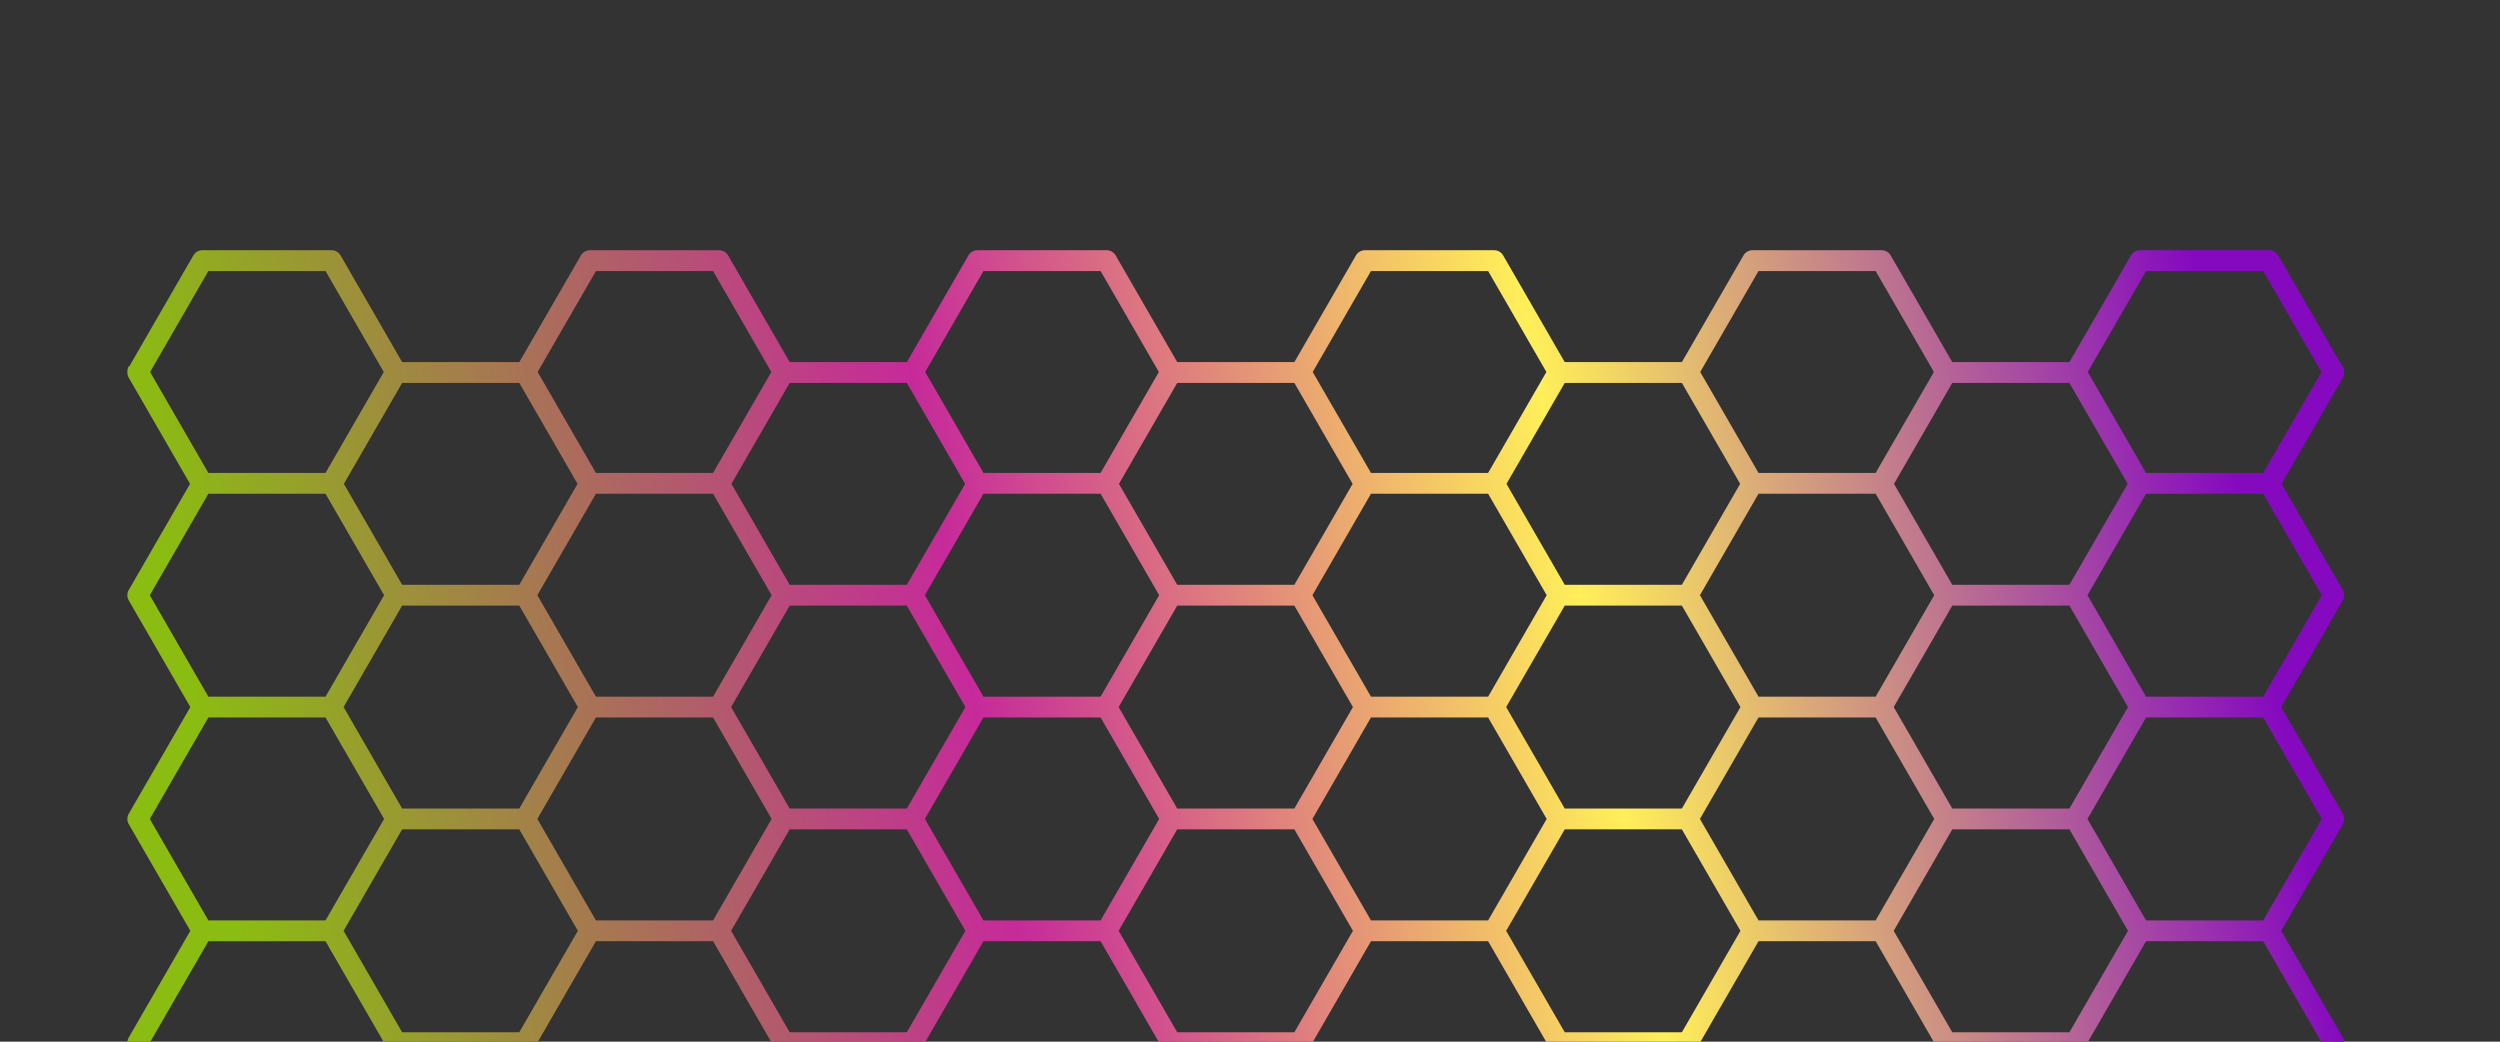 <?xml version="1.0" encoding="utf-8"?>
<!-- Generator: Adobe Illustrator 15.0.0, SVG Export Plug-In . SVG Version: 6.00 Build 0)  -->
<!DOCTYPE svg PUBLIC "-//W3C//DTD SVG 1.1//EN" "http://www.w3.org/Graphics/SVG/1.1/DTD/svg11.dtd">
<svg version="1.1" id="Layer_1" xmlns="http://www.w3.org/2000/svg" xmlns:xlink="http://www.w3.org/1999/xlink" x="0px" y="0px"
	 width="1200px" height="500px" viewBox="0 0 1200 500" enable-background="new 0 0 1200 500" xml:space="preserve">
<rect x="0" y="0" width="1200" height="500" fill="#333333" stroke="none"/>
<linearGradient id="SVGID_1_" gradientUnits="userSpaceOnUse" x1="111.95" y1="432.494" x2="1075.944" y2="246.495">
	<stop  offset="0" style="stop-color:#8BBC11"/>
	<stop  offset="0.374" style="stop-color:#C62A9A"/>
	<stop  offset="0.675" style="stop-color:#FFEF59"/>
	<stop  offset="1" style="stop-color:#850ABF"/>
</linearGradient>
<path fill="url(#SVGID_1_)" d="M1124.547,390.589l-29.559-51.196l29.559-51.199c0.893-1.547,0.893-3.452,0-5l-29.413-50.945
	l29.414-50.946c0.491-0.85,0.702-1.807,0.653-2.754c0.048-0.946-0.164-1.901-0.654-2.75l-0.254,0.063l-30.748-53.256
	c-0.893-1.548-2.544-2.5-4.33-2.5h-62.005c-1.786,0-3.437,0.952-4.33,2.5l-29.558,51.197H937.09l-29.559-51.197
	c-0.893-1.548-2.544-2.5-4.33-2.5h-62.006c-1.786,0-3.437,0.952-4.33,2.5l-29.558,51.197h-56.232l-29.559-51.197
	c-0.893-1.548-2.544-2.5-4.33-2.5h-62.005c-1.786,0-3.438,0.952-4.33,2.5l-29.558,51.197h-56.232l-29.559-51.197
	c-0.895-1.548-2.544-2.5-4.33-2.5h-62.006c-1.786,0-3.438,0.952-4.33,2.5l-29.558,51.197h-56.231l-29.561-51.197
	c-0.894-1.548-2.544-2.5-4.33-2.5h-0.002h-62.003h-0.003c-1.786,0-3.438,0.952-4.33,2.5l-29.557,51.197h-56.231l-29.558-51.197
	c-0.894-1.548-2.544-2.5-4.33-2.5H97.138c-1.786,0-3.438,0.952-4.33,2.5L62.06,175.862l-0.256-0.063
	c-0.491,0.85-0.702,1.808-0.653,2.755c-0.047,0.945,0.165,1.9,0.655,2.749l29.413,50.945l-29.415,50.945
	c-0.893,1.548-0.893,3.453,0,5l29.56,51.199l-29.56,51.196c-0.893,1.547-0.893,3.453,0,5l29.56,51.199l-29.56,51.197
	c-0.893,1.547-0.893,3.452,0,5l31.003,53.697c0.893,1.548,2.544,2.5,4.33,2.5h62.005c1.786,0,3.437-0.952,4.33-2.5l29.558-51.197
	h56.232l29.559,51.197c0.893,1.548,2.544,2.5,4.33,2.5h62.006c1.786,0,3.437-0.952,4.33-2.5l29.558-51.197h56.232l29.559,51.197
	c0.893,1.548,2.544,2.5,4.33,2.5h62.005c1.786,0,3.438-0.952,4.33-2.5l29.558-51.197h56.232l29.559,51.197
	c0.895,1.548,2.544,2.5,4.33,2.5h62.006c1.786,0,3.438-0.952,4.33-2.5l29.558-51.197h56.231l29.561,51.197
	c0.894,1.548,2.544,2.5,4.33,2.5h0.002H903.2h0.003c1.786,0,3.438-0.952,4.33-2.5l29.557-51.197h56.231l29.558,51.197
	c0.894,1.548,2.544,2.5,4.33,2.5h62.006c1.786,0,3.438-0.952,4.33-2.5l31.002-53.697c0.895-1.548,0.895-3.453,0-5l-29.559-51.197
	l29.559-51.199C1125.441,394.042,1125.441,392.136,1124.547,390.589z M1086.328,334.393h-56.232l-28.113-48.697l28.113-48.697
	h56.232l28.115,48.697L1086.328,334.393z M629.952,285.695l28.115-48.697h56.23l27.113,46.963l1.001,1.734l-1.622,2.81
	l-26.492,45.89h-56.23v-0.002L629.952,285.695z M286.038,236.998h56.231l28.115,48.697l-0.506,0.875l-27.609,47.822h-56.231
	l-28.115-48.697L286.038,236.998z M351.077,232.25l27.971-48.448h56.231l27.967,48.444l-27.969,48.447h-56.232L351.077,232.25z
	 M472.053,236.998h56.23l28.116,48.697l-28.116,48.697h-56.23l-28.115-48.697L472.053,236.998z M537.091,232.249l27.97-48.447
	h56.232l27.969,48.445l-27.97,48.446H565.06L537.091,232.249z M723.106,232.249l27.969-48.447h56.232l27.969,48.445l-27.971,48.446
	h-56.231L723.106,232.249z M844.084,236.998h56.229l28.115,48.697l-0.506,0.875l-27.609,47.822h-56.229l-28.116-48.697
	L844.084,236.998z M909.121,232.248l27.969-48.446h56.232l27.968,48.444l-26.968,46.715l-1.001,1.734H937.09L909.121,232.248z
	 M192.029,185.536l1.002-1.734h56.231l27.969,48.447l-27.969,48.444H193.03l-27.968-48.444L192.029,185.536z M249.262,290.695
	l0.976,1.691l27.139,47.006l-28.115,48.697H193.03l-28.114-48.697l28.114-48.697H249.262z M286.038,344.393h56.231l28.115,48.697
	l-1.173,2.032l-26.942,46.667h-56.231l-28.115-48.699L286.038,344.393z M350.931,339.393l28.114-48.697h56.232l28.113,48.697
	l-28.113,48.697h-56.232L350.931,339.393z M472.053,344.393h56.23l28.116,48.697l-28.116,48.699h-56.23l-28.115-48.699
	L472.053,344.393z M536.945,339.393l28.114-48.697h56.232l0.506,0.875l27.608,47.822l-28.114,48.697H565.06L536.945,339.393z
	 M658.067,344.393h56.23l27.113,46.963l1.001,1.734l-2.188,3.787l-25.928,44.912h-56.229l-28.115-48.699L658.067,344.393z
	 M722.96,339.393l28.113-48.697h56.231l28.115,48.697l-28.115,48.697h-56.231L722.96,339.393z M844.084,344.393h56.229
	l28.115,48.697l-1.174,2.032l-26.941,46.667h-56.229l-28.116-48.699L844.084,344.393z M908.977,339.393l28.113-48.697h56.231
	l1.622,2.81l26.491,45.888l-27.111,46.963l-1.001,1.734H937.09L908.977,339.393z M1030.097,130.104h56.231l27.971,48.445
	l-27.971,48.448h-56.232l-27.969-48.447L1030.097,130.104z M844.081,130.104h56.233l27.865,48.264l-0.258,0.806l-27.609,47.822
	h-56.229l-27.971-48.447L844.081,130.104z M658.067,130.104H714.3l27.97,48.444l-1.479,2.562l-26.492,45.889h-56.23l-27.971-48.448
	L658.067,130.104z M472.053,130.104h56.231l27.97,48.446l-27.971,48.447h-56.23l-27.969-48.445L472.053,130.104z M286.038,130.104
	h56.23l27.971,48.446l-0.361,0.625l-27.609,47.822h-56.231l-27.969-48.445L286.038,130.104z M100.024,130.104h56.232l27.968,48.446
	l-27.971,48.447h-56.23l-27.97-48.446L100.024,130.104z M71.908,285.693l28.116-48.696h56.23l28.116,48.696l-28.116,48.699h-56.23
	L71.908,285.693z M71.908,393.09l28.116-48.697h56.23l28.116,48.697l-0.405,0.702l-27.71,47.997h-56.23L71.908,393.09z
	 M156.256,549.185h-56.232l-28.116-48.697l28.116-48.697h56.23l28.116,48.697L156.256,549.185z M193.03,495.486l-28.114-48.697
	l28.114-48.699h56.232l2.166,3.752l25.949,44.947l-28.115,48.697H193.03z M342.271,549.185h-56.233l-28.115-48.697l28.115-48.697
	h56.231l28.115,48.697L342.271,549.185z M379.045,495.486l-28.114-48.697l28.114-48.699h56.232l0.404,0.702l27.709,47.997
	l-28.113,48.697H379.045z M528.285,549.185h-56.232l-28.116-48.697l28.116-48.697h56.23l28.116,48.697L528.285,549.185z
	 M565.06,495.486l-28.114-48.697l28.114-48.699h56.232l1.174,2.032l26.94,46.667l-28.114,48.697H565.06z M714.3,549.185h-56.231
	l-28.115-48.697l28.115-48.697h56.23l27.113,46.963l1.001,1.734L714.3,549.185z M751.073,495.486l-28.113-48.697l28.113-48.699
	h56.231l28.115,48.699l-28.115,48.697H751.073z M900.314,549.185h-56.23l-28.116-48.697l28.116-48.697h56.229l28.115,48.697
	L900.314,549.185z M993.321,495.486H937.09l-28.113-48.697l28.113-48.699h56.231l2.187,3.787l25.928,44.912l-27.112,46.963
	L993.321,495.486z M1114.443,500.487l-28.115,48.697h-56.232l-28.113-48.697l28.113-48.697h56.232L1114.443,500.487z
	 M1086.328,441.789h-56.232l-28.113-48.699l28.113-48.697h56.232l28.115,48.697L1086.328,441.789z"/>
</svg>
